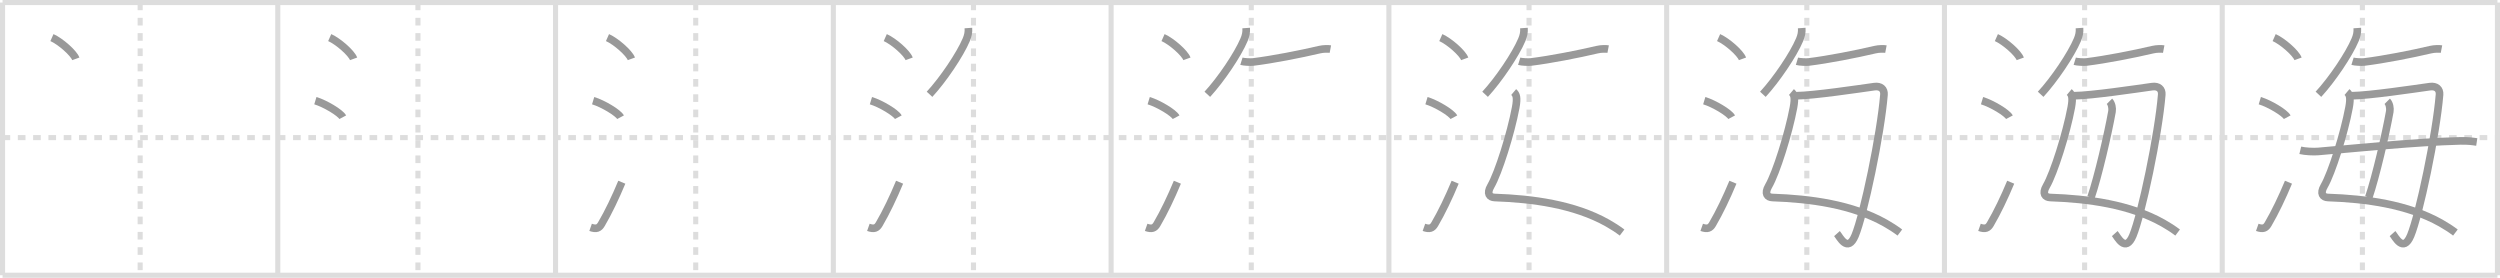 <svg width="981px" height="109px" viewBox="0 0 981 109" xmlns="http://www.w3.org/2000/svg" xmlns:xlink="http://www.w3.org/1999/xlink" xml:space="preserve" version="1.1" baseProfile="full">
<line x1="1" y1="1" x2="980" y2="1" style="stroke:#ddd;stroke-width:2"></line>
<line x1="1" y1="1" x2="1" y2="108" style="stroke:#ddd;stroke-width:2"></line>
<line x1="1" y1="108" x2="980" y2="108" style="stroke:#ddd;stroke-width:2"></line>
<line x1="980" y1="1" x2="980" y2="108" style="stroke:#ddd;stroke-width:2"></line>
<line x1="109" y1="1" x2="109" y2="108" style="stroke:#ddd;stroke-width:2"></line>
<line x1="218" y1="1" x2="218" y2="108" style="stroke:#ddd;stroke-width:2"></line>
<line x1="327" y1="1" x2="327" y2="108" style="stroke:#ddd;stroke-width:2"></line>
<line x1="436" y1="1" x2="436" y2="108" style="stroke:#ddd;stroke-width:2"></line>
<line x1="545" y1="1" x2="545" y2="108" style="stroke:#ddd;stroke-width:2"></line>
<line x1="654" y1="1" x2="654" y2="108" style="stroke:#ddd;stroke-width:2"></line>
<line x1="763" y1="1" x2="763" y2="108" style="stroke:#ddd;stroke-width:2"></line>
<line x1="872" y1="1" x2="872" y2="108" style="stroke:#ddd;stroke-width:2"></line>
<line x1="1" y1="54" x2="980" y2="54" style="stroke:#ddd;stroke-width:2;stroke-dasharray:3 3"></line>
<line x1="55" y1="1" x2="55" y2="108" style="stroke:#ddd;stroke-width:2;stroke-dasharray:3 3"></line>
<line x1="164" y1="1" x2="164" y2="108" style="stroke:#ddd;stroke-width:2;stroke-dasharray:3 3"></line>
<line x1="273" y1="1" x2="273" y2="108" style="stroke:#ddd;stroke-width:2;stroke-dasharray:3 3"></line>
<line x1="382" y1="1" x2="382" y2="108" style="stroke:#ddd;stroke-width:2;stroke-dasharray:3 3"></line>
<line x1="491" y1="1" x2="491" y2="108" style="stroke:#ddd;stroke-width:2;stroke-dasharray:3 3"></line>
<line x1="600" y1="1" x2="600" y2="108" style="stroke:#ddd;stroke-width:2;stroke-dasharray:3 3"></line>
<line x1="709" y1="1" x2="709" y2="108" style="stroke:#ddd;stroke-width:2;stroke-dasharray:3 3"></line>
<line x1="818" y1="1" x2="818" y2="108" style="stroke:#ddd;stroke-width:2;stroke-dasharray:3 3"></line>
<line x1="927" y1="1" x2="927" y2="108" style="stroke:#ddd;stroke-width:2;stroke-dasharray:3 3"></line>
<path d="M20.38,14.75c3.31,1.47,8.54,6.05,9.37,8.34" style="fill:none;stroke:#999;stroke-width:3"></path>

<path d="M129.38,14.75c3.31,1.47,8.54,6.05,9.37,8.34" style="fill:none;stroke:#999;stroke-width:3"></path>
<path d="M123.75,39.5c3.79,1.15,9.8,4.72,10.75,6.5" style="fill:none;stroke:#999;stroke-width:3"></path>

<path d="M238.38,14.75c3.31,1.47,8.54,6.05,9.37,8.34" style="fill:none;stroke:#999;stroke-width:3"></path>
<path d="M232.75,39.5c3.79,1.15,9.8,4.72,10.75,6.5" style="fill:none;stroke:#999;stroke-width:3"></path>
<path d="M231.75,89.21C234.0,90,235.06,89.57,236.0,87.95c2.75-4.7,5.5-10.45,8-16.45" style="fill:none;stroke:#999;stroke-width:3"></path>

<path d="M347.38,14.75c3.31,1.47,8.54,6.05,9.37,8.34" style="fill:none;stroke:#999;stroke-width:3"></path>
<path d="M341.75,39.5c3.79,1.15,9.8,4.72,10.75,6.5" style="fill:none;stroke:#999;stroke-width:3"></path>
<path d="M340.75,89.21C343.0,90,344.06,89.57,345.0,87.95c2.75-4.7,5.5-10.45,8-16.45" style="fill:none;stroke:#999;stroke-width:3"></path>
<path d="M380.0,11c0.12,1.68-0.19,3.03-0.83,4.57C376.7,21.44,370.05,31.26,364.75,37" style="fill:none;stroke:#999;stroke-width:3"></path>

<path d="M456.38,14.75c3.31,1.47,8.54,6.05,9.37,8.34" style="fill:none;stroke:#999;stroke-width:3"></path>
<path d="M450.75,39.5c3.79,1.15,9.8,4.72,10.75,6.5" style="fill:none;stroke:#999;stroke-width:3"></path>
<path d="M449.75,89.21C452.0,90,453.06,89.57,454.0,87.95c2.75-4.7,5.5-10.45,8-16.45" style="fill:none;stroke:#999;stroke-width:3"></path>
<path d="M489.0,11c0.12,1.68-0.19,3.03-0.83,4.57C485.7,21.44,479.05,31.26,473.75,37" style="fill:none;stroke:#999;stroke-width:3"></path>
<path d="M487.13,24.03c0.94,0.29,3.67,0.41,4.6,0.29c7.65-0.94,18.52-3.07,26.02-4.84c1.51-0.36,3.5-0.36,4.29-0.21" style="fill:none;stroke:#999;stroke-width:3"></path>

<path d="M565.38,14.75c3.31,1.47,8.54,6.05,9.37,8.34" style="fill:none;stroke:#999;stroke-width:3"></path>
<path d="M559.75,39.5c3.79,1.15,9.8,4.72,10.75,6.5" style="fill:none;stroke:#999;stroke-width:3"></path>
<path d="M558.75,89.21C561.0,90,562.06,89.57,563.0,87.95c2.75-4.7,5.5-10.45,8-16.45" style="fill:none;stroke:#999;stroke-width:3"></path>
<path d="M598.0,11c0.12,1.68-0.19,3.03-0.83,4.57C594.7,21.44,588.05,31.26,582.75,37" style="fill:none;stroke:#999;stroke-width:3"></path>
<path d="M596.13,24.03c0.94,0.29,3.67,0.41,4.6,0.29c7.65-0.94,18.52-3.07,26.02-4.84c1.51-0.36,3.5-0.36,4.29-0.21" style="fill:none;stroke:#999;stroke-width:3"></path>
<path d="M593.96,36.12C595.0,37,595.5,38.25,594.75,42.25C592.86,52.35,587.98,67.88,585.0,73c-1.75,3-0.5,4.43,1.5,4.5c14.75,0.5,31.22,2.68,44.24,10c2.04,1.15,3.97,2.39,5.76,3.75" style="fill:none;stroke:#999;stroke-width:3"></path>

<path d="M674.38,14.75c3.31,1.47,8.54,6.05,9.37,8.34" style="fill:none;stroke:#999;stroke-width:3"></path>
<path d="M668.75,39.5c3.79,1.15,9.8,4.72,10.75,6.5" style="fill:none;stroke:#999;stroke-width:3"></path>
<path d="M667.75,89.21C670.0,90,671.06,89.57,672.0,87.95c2.75-4.7,5.5-10.45,8-16.45" style="fill:none;stroke:#999;stroke-width:3"></path>
<path d="M707.0,11c0.12,1.68-0.19,3.03-0.83,4.57C703.7,21.44,697.05,31.26,691.75,37" style="fill:none;stroke:#999;stroke-width:3"></path>
<path d="M705.13,24.03c0.94,0.29,3.67,0.41,4.6,0.29c7.65-0.94,18.52-3.07,26.02-4.84c1.51-0.36,3.5-0.36,4.29-0.21" style="fill:none;stroke:#999;stroke-width:3"></path>
<path d="M702.96,36.12C704.0,37,704.5,38.25,703.75,42.25C701.86,52.35,696.98,67.88,694.0,73c-1.75,3-0.5,4.43,1.5,4.5c14.75,0.5,31.22,2.68,44.24,10c2.04,1.15,3.97,2.39,5.76,3.75" style="fill:none;stroke:#999;stroke-width:3"></path>
<path d="M704.78,37.57c6.97-0.07,24.47-2.7,30.7-3.57c2.51-0.35,3.96,0.99,3.79,3.12C738.0,52.75,731.33,84.33,727.95,92.43c-2.95,7.07-6.12,0.35-7.12-0.77" style="fill:none;stroke:#999;stroke-width:3"></path>

<path d="M783.38,14.75c3.31,1.47,8.54,6.05,9.37,8.34" style="fill:none;stroke:#999;stroke-width:3"></path>
<path d="M777.75,39.5c3.79,1.15,9.8,4.72,10.75,6.5" style="fill:none;stroke:#999;stroke-width:3"></path>
<path d="M776.75,89.21C779.0,90,780.06,89.57,781.0,87.95c2.75-4.7,5.5-10.45,8-16.45" style="fill:none;stroke:#999;stroke-width:3"></path>
<path d="M816.0,11c0.12,1.68-0.19,3.03-0.83,4.57C812.7,21.44,806.05,31.26,800.75,37" style="fill:none;stroke:#999;stroke-width:3"></path>
<path d="M814.13,24.03c0.94,0.29,3.67,0.41,4.6,0.29c7.65-0.94,18.52-3.07,26.02-4.84c1.51-0.36,3.5-0.36,4.29-0.21" style="fill:none;stroke:#999;stroke-width:3"></path>
<path d="M811.96,36.12C813.0,37,813.5,38.25,812.75,42.25C810.86,52.35,805.98,67.88,803.0,73c-1.75,3-0.5,4.43,1.5,4.5c14.75,0.5,31.22,2.68,44.24,10c2.04,1.15,3.97,2.39,5.76,3.75" style="fill:none;stroke:#999;stroke-width:3"></path>
<path d="M813.78,37.57c6.97-0.07,24.47-2.7,30.7-3.57c2.51-0.35,3.96,0.99,3.79,3.12C847.0,52.75,840.33,84.33,836.95,92.43c-2.95,7.07-6.12,0.35-7.12-0.77" style="fill:none;stroke:#999;stroke-width:3"></path>
<path d="M827.75,39.75c0.88,0.88,1.22,2.74,1,4c-1.5,8.5-5.5,25.75-8.25,33.75" style="fill:none;stroke:#999;stroke-width:3"></path>

<path d="M892.38,14.75c3.31,1.47,8.54,6.05,9.37,8.34" style="fill:none;stroke:#999;stroke-width:3"></path>
<path d="M886.75,39.5c3.79,1.15,9.8,4.72,10.75,6.5" style="fill:none;stroke:#999;stroke-width:3"></path>
<path d="M885.75,89.21C888.0,90,889.06,89.57,890.0,87.95c2.75-4.7,5.5-10.45,8-16.45" style="fill:none;stroke:#999;stroke-width:3"></path>
<path d="M925.0,11c0.12,1.68-0.19,3.03-0.83,4.57C921.7,21.44,915.05,31.26,909.75,37" style="fill:none;stroke:#999;stroke-width:3"></path>
<path d="M923.13,24.03c0.94,0.29,3.67,0.41,4.6,0.29c7.65-0.94,18.52-3.07,26.02-4.84c1.51-0.36,3.5-0.36,4.29-0.21" style="fill:none;stroke:#999;stroke-width:3"></path>
<path d="M920.96,36.12C922.0,37,922.5,38.25,921.75,42.25C919.86,52.35,914.98,67.88,912.0,73c-1.75,3-0.5,4.43,1.5,4.5c14.75,0.5,31.22,2.68,44.24,10c2.04,1.15,3.97,2.39,5.76,3.75" style="fill:none;stroke:#999;stroke-width:3"></path>
<path d="M922.78,37.57c6.97-0.07,24.47-2.7,30.7-3.57c2.51-0.35,3.96,0.99,3.79,3.12C956.0,52.75,949.33,84.33,945.95,92.43c-2.95,7.07-6.12,0.35-7.12-0.77" style="fill:none;stroke:#999;stroke-width:3"></path>
<path d="M936.75,39.75c0.88,0.88,1.22,2.74,1,4c-1.5,8.5-5.5,25.75-8.25,33.75" style="fill:none;stroke:#999;stroke-width:3"></path>
<path d="M902.63,58.98c1.85,0.45,5.24,0.61,7.09,0.45c16.91-1.43,37.36-3.68,55.69-4.15c3.08-0.08,4.93,0.21,6.47,0.44" style="fill:none;stroke:#999;stroke-width:3"></path>

</svg>